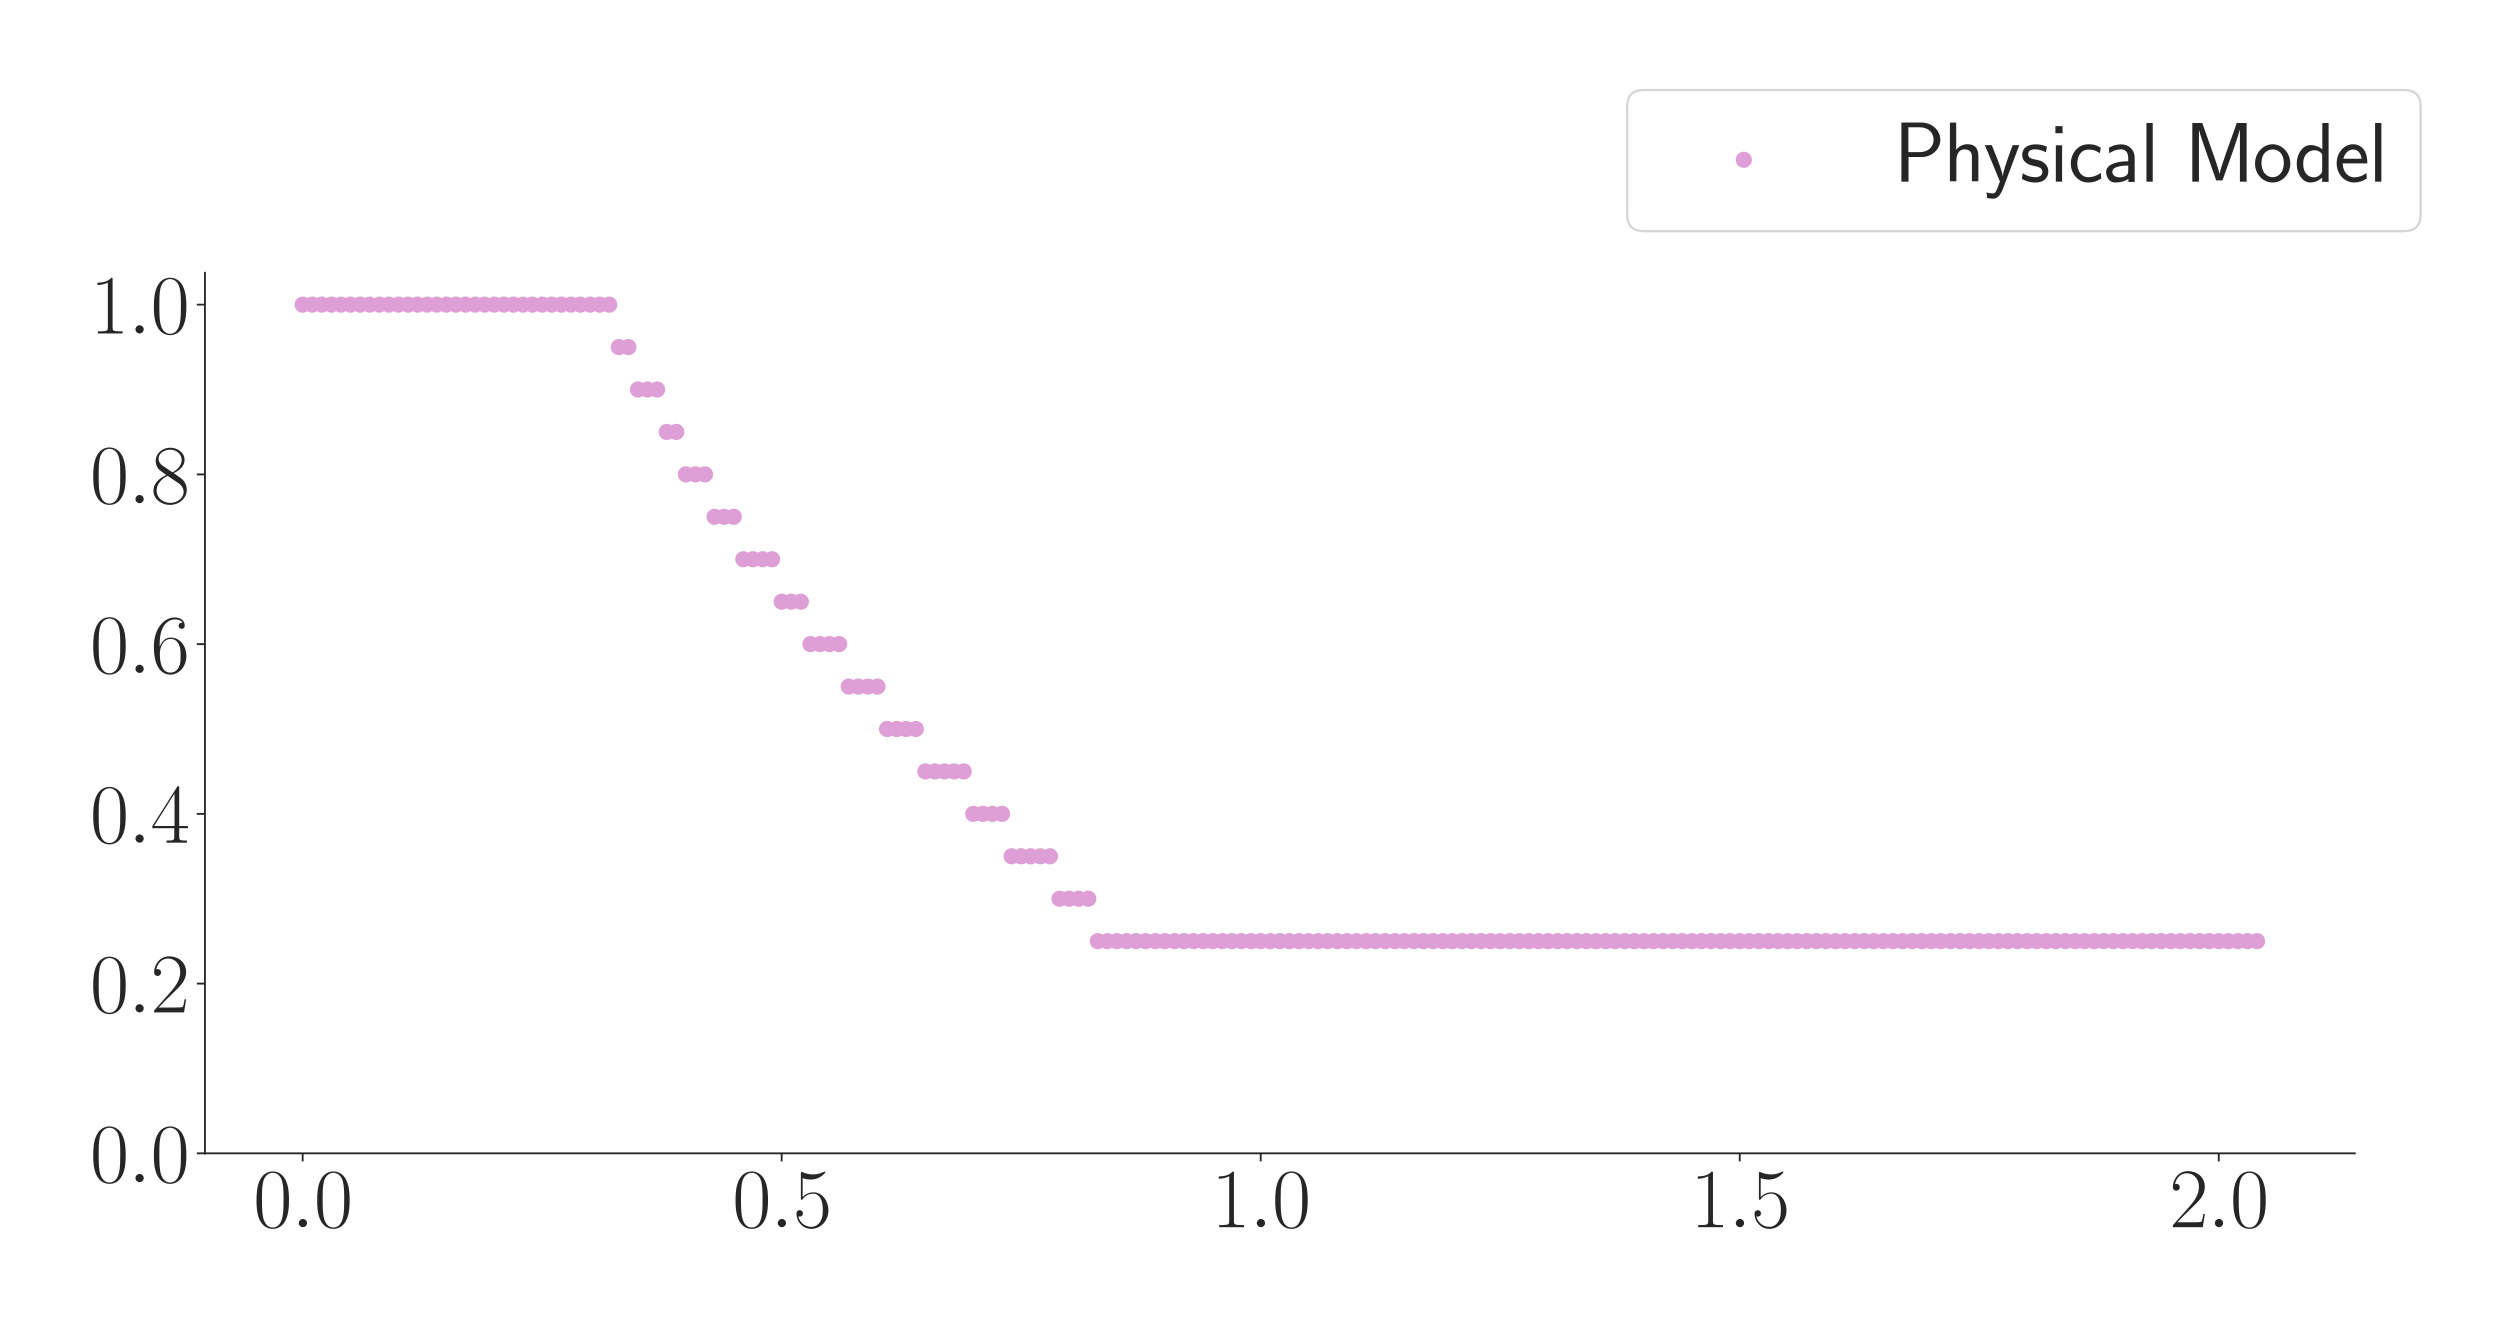 <?xml version="1.0" encoding="utf-8" standalone="no"?>
<!DOCTYPE svg PUBLIC "-//W3C//DTD SVG 1.1//EN"
  "http://www.w3.org/Graphics/SVG/1.1/DTD/svg11.dtd">
<svg xmlns:xlink="http://www.w3.org/1999/xlink" width="1080pt" height="576pt" viewBox="0 0 1080 576" xmlns="http://www.w3.org/2000/svg" version="1.1">
 <defs>
  <style type="text/css">*{stroke-linejoin: round; stroke-linecap: butt}</style>
 </defs>
 <g id="figure_1">
  <g id="patch_1">
   <path d="M 0 576 
L 1080 576 
L 1080 0 
L 0 0 
z
" style="fill: #ffffff"/>
  </g>
  <g id="axes_1">
   <g id="patch_2">
    <path d="M 88.532 498.237 
L 1017.27 498.237 
L 1017.27 117.856 
L 88.532 117.856 
z
" style="fill: #ffffff"/>
   </g>
   <g id="matplotlib.axis_1">
    <g id="xtick_1">
     <g id="line2d_1">
      <defs>
       <path id="m744855365e" d="M 0 0 
L 0 3.5 
" style="stroke: #262626; stroke-width: 0.8"/>
      </defs>
      <g>
       <use xlink:href="#m744855365e" x="130.747" y="498.237" style="fill: #262626; stroke: #262626; stroke-width: 0.8"/>
      </g>
     </g>
     <g id="text_1">
      <!-- $\mathdefault{0.0}$ -->
      <g style="fill: #262626" transform="translate(109.421 530.144) scale(0.36 -0.36)">
       <defs>
        <path id="CMR17-30" d="M 2688 2025 
C 2688 2416 2682 3080 2413 3591 
C 2176 4039 1798 4198 1466 4198 
C 1158 4198 768 4058 525 3597 
C 269 3118 243 2524 243 2025 
C 243 1661 250 1106 448 619 
C 723 -39 1216 -128 1466 -128 
C 1760 -128 2208 -7 2470 600 
C 2662 1042 2688 1559 2688 2025 
z
M 1466 -26 
C 1056 -26 813 325 723 812 
C 653 1188 653 1738 653 2096 
C 653 2588 653 2997 736 3387 
C 858 3929 1216 4096 1466 4096 
C 1728 4096 2067 3923 2189 3400 
C 2272 3036 2278 2607 2278 2096 
C 2278 1680 2278 1169 2202 792 
C 2067 95 1690 -26 1466 -26 
z
" transform="scale(0.016)"/>
        <path id="CMMI12-3a" d="M 1178 307 
C 1178 492 1024 619 870 619 
C 685 619 557 466 557 313 
C 557 128 710 0 864 0 
C 1050 0 1178 153 1178 307 
z
" transform="scale(0.016)"/>
       </defs>
       <use xlink:href="#CMR17-30" transform="scale(0.996)"/>
       <use xlink:href="#CMMI12-3a" transform="translate(45.69 0) scale(0.996)"/>
       <use xlink:href="#CMR17-30" transform="translate(72.788 0) scale(0.996)"/>
      </g>
     </g>
    </g>
    <g id="xtick_2">
     <g id="line2d_2">
      <g>
       <use xlink:href="#m744855365e" x="337.686" y="498.237" style="fill: #262626; stroke: #262626; stroke-width: 0.8"/>
      </g>
     </g>
     <g id="text_2">
      <!-- $\mathdefault{0.5}$ -->
      <g style="fill: #262626" transform="translate(316.359 530.144) scale(0.36 -0.36)">
       <defs>
        <path id="CMR17-35" d="M 730 3692 
C 794 3666 1056 3584 1325 3584 
C 1920 3584 2246 3911 2432 4100 
C 2432 4157 2432 4192 2394 4192 
C 2387 4192 2374 4192 2323 4163 
C 2099 4058 1837 3973 1517 3973 
C 1325 3973 1037 3999 723 4139 
C 653 4171 640 4171 634 4171 
C 602 4171 595 4164 595 4037 
L 595 2203 
C 595 2089 595 2057 659 2057 
C 691 2057 704 2070 736 2114 
C 941 2401 1222 2522 1542 2522 
C 1766 2522 2246 2382 2246 1289 
C 2246 1085 2246 715 2054 421 
C 1894 159 1645 25 1370 25 
C 947 25 518 320 403 814 
C 429 807 480 795 506 795 
C 589 795 749 840 749 1038 
C 749 1210 627 1280 506 1280 
C 358 1280 262 1190 262 1011 
C 262 454 704 -128 1382 -128 
C 2042 -128 2669 440 2669 1264 
C 2669 2030 2170 2624 1549 2624 
C 1222 2624 947 2503 730 2274 
L 730 3692 
z
" transform="scale(0.016)"/>
       </defs>
       <use xlink:href="#CMR17-30" transform="scale(0.996)"/>
       <use xlink:href="#CMMI12-3a" transform="translate(45.69 0) scale(0.996)"/>
       <use xlink:href="#CMR17-35" transform="translate(72.788 0) scale(0.996)"/>
      </g>
     </g>
    </g>
    <g id="xtick_3">
     <g id="line2d_3">
      <g>
       <use xlink:href="#m744855365e" x="544.624" y="498.237" style="fill: #262626; stroke: #262626; stroke-width: 0.8"/>
      </g>
     </g>
     <g id="text_3">
      <!-- $\mathdefault{1.0}$ -->
      <g style="fill: #262626" transform="translate(523.297 530.144) scale(0.36 -0.36)">
       <defs>
        <path id="CMR17-31" d="M 1702 4058 
C 1702 4192 1696 4192 1606 4192 
C 1357 3916 979 3827 621 3827 
C 602 3827 570 3827 563 3808 
C 557 3795 557 3782 557 3648 
C 755 3648 1088 3686 1344 3839 
L 1344 461 
C 1344 236 1331 160 781 160 
L 589 160 
L 589 0 
C 896 0 1216 0 1523 0 
C 1830 0 2150 0 2458 0 
L 2458 160 
L 2266 160 
C 1715 160 1702 230 1702 458 
L 1702 4058 
z
" transform="scale(0.016)"/>
       </defs>
       <use xlink:href="#CMR17-31" transform="scale(0.996)"/>
       <use xlink:href="#CMMI12-3a" transform="translate(45.69 0) scale(0.996)"/>
       <use xlink:href="#CMR17-30" transform="translate(72.788 0) scale(0.996)"/>
      </g>
     </g>
    </g>
    <g id="xtick_4">
     <g id="line2d_4">
      <g>
       <use xlink:href="#m744855365e" x="751.562" y="498.237" style="fill: #262626; stroke: #262626; stroke-width: 0.8"/>
      </g>
     </g>
     <g id="text_4">
      <!-- $\mathdefault{1.5}$ -->
      <g style="fill: #262626" transform="translate(730.236 530.144) scale(0.36 -0.36)">
       <use xlink:href="#CMR17-31" transform="scale(0.996)"/>
       <use xlink:href="#CMMI12-3a" transform="translate(45.69 0) scale(0.996)"/>
       <use xlink:href="#CMR17-35" transform="translate(72.788 0) scale(0.996)"/>
      </g>
     </g>
    </g>
    <g id="xtick_5">
     <g id="line2d_5">
      <g>
       <use xlink:href="#m744855365e" x="958.5" y="498.237" style="fill: #262626; stroke: #262626; stroke-width: 0.8"/>
      </g>
     </g>
     <g id="text_5">
      <!-- $\mathdefault{2.0}$ -->
      <g style="fill: #262626" transform="translate(937.174 530.144) scale(0.36 -0.36)">
       <defs>
        <path id="CMR17-32" d="M 2669 989 
L 2554 989 
C 2490 536 2438 459 2413 420 
C 2381 369 1920 369 1830 369 
L 602 369 
C 832 619 1280 1072 1824 1597 
C 2214 1967 2669 2402 2669 3035 
C 2669 3790 2067 4224 1395 4224 
C 691 4224 262 3604 262 3030 
C 262 2780 448 2748 525 2748 
C 589 2748 781 2787 781 3010 
C 781 3207 614 3264 525 3264 
C 486 3264 448 3258 422 3245 
C 544 3790 915 4058 1306 4058 
C 1862 4058 2227 3617 2227 3035 
C 2227 2479 1901 2000 1536 1584 
L 262 146 
L 262 0 
L 2515 0 
L 2669 989 
z
" transform="scale(0.016)"/>
       </defs>
       <use xlink:href="#CMR17-32" transform="scale(0.996)"/>
       <use xlink:href="#CMMI12-3a" transform="translate(45.69 0) scale(0.996)"/>
       <use xlink:href="#CMR17-30" transform="translate(72.788 0) scale(0.996)"/>
      </g>
     </g>
    </g>
   </g>
   <g id="matplotlib.axis_2">
    <g id="ytick_1">
     <g id="line2d_6">
      <defs>
       <path id="mc54f84e783" d="M 0 0 
L -3.5 0 
" style="stroke: #262626; stroke-width: 0.8"/>
      </defs>
      <g>
       <use xlink:href="#mc54f84e783" x="88.532" y="498.237" style="fill: #262626; stroke: #262626; stroke-width: 0.8"/>
      </g>
     </g>
     <g id="text_6">
      <!-- $\mathdefault{0.0}$ -->
      <g style="fill: #262626" transform="translate(38.88 510.691) scale(0.36 -0.36)">
       <use xlink:href="#CMR17-30" transform="scale(0.996)"/>
       <use xlink:href="#CMMI12-3a" transform="translate(45.69 0) scale(0.996)"/>
       <use xlink:href="#CMR17-30" transform="translate(72.788 0) scale(0.996)"/>
      </g>
     </g>
    </g>
    <g id="ytick_2">
     <g id="line2d_7">
      <g>
       <use xlink:href="#mc54f84e783" x="88.532" y="424.911" style="fill: #262626; stroke: #262626; stroke-width: 0.8"/>
      </g>
     </g>
     <g id="text_7">
      <!-- $\mathdefault{0.2}$ -->
      <g style="fill: #262626" transform="translate(38.88 437.364) scale(0.36 -0.36)">
       <use xlink:href="#CMR17-30" transform="scale(0.996)"/>
       <use xlink:href="#CMMI12-3a" transform="translate(45.69 0) scale(0.996)"/>
       <use xlink:href="#CMR17-32" transform="translate(72.788 0) scale(0.996)"/>
      </g>
     </g>
    </g>
    <g id="ytick_3">
     <g id="line2d_8">
      <g>
       <use xlink:href="#mc54f84e783" x="88.532" y="351.584" style="fill: #262626; stroke: #262626; stroke-width: 0.8"/>
      </g>
     </g>
     <g id="text_8">
      <!-- $\mathdefault{0.4}$ -->
      <g style="fill: #262626" transform="translate(38.88 364.038) scale(0.36 -0.36)">
       <defs>
        <path id="CMR17-34" d="M 2150 4122 
C 2150 4256 2144 4256 2029 4256 
L 128 1254 
L 128 1088 
L 1779 1088 
L 1779 457 
C 1779 224 1766 160 1318 160 
L 1197 160 
L 1197 0 
C 1402 0 1747 0 1965 0 
C 2182 0 2528 0 2733 0 
L 2733 160 
L 2611 160 
C 2163 160 2150 224 2150 457 
L 2150 1088 
L 2803 1088 
L 2803 1254 
L 2150 1254 
L 2150 4122 
z
M 1798 3703 
L 1798 1254 
L 256 1254 
L 1798 3703 
z
" transform="scale(0.016)"/>
       </defs>
       <use xlink:href="#CMR17-30" transform="scale(0.996)"/>
       <use xlink:href="#CMMI12-3a" transform="translate(45.69 0) scale(0.996)"/>
       <use xlink:href="#CMR17-34" transform="translate(72.788 0) scale(0.996)"/>
      </g>
     </g>
    </g>
    <g id="ytick_4">
     <g id="line2d_9">
      <g>
       <use xlink:href="#mc54f84e783" x="88.532" y="278.258" style="fill: #262626; stroke: #262626; stroke-width: 0.8"/>
      </g>
     </g>
     <g id="text_9">
      <!-- $\mathdefault{0.6}$ -->
      <g style="fill: #262626" transform="translate(38.88 290.711) scale(0.36 -0.36)">
       <defs>
        <path id="CMR17-36" d="M 678 2176 
C 678 3690 1395 4032 1811 4032 
C 1946 4032 2272 4009 2400 3776 
C 2298 3776 2106 3776 2106 3553 
C 2106 3381 2246 3323 2336 3323 
C 2394 3323 2566 3348 2566 3560 
C 2566 3954 2246 4179 1805 4179 
C 1043 4179 243 3390 243 1984 
C 243 253 966 -128 1478 -128 
C 2099 -128 2688 427 2688 1283 
C 2688 2081 2170 2662 1517 2662 
C 1126 2662 838 2407 678 1960 
L 678 2176 
z
M 1478 25 
C 691 25 691 1200 691 1436 
C 691 1896 909 2560 1504 2560 
C 1613 2560 1926 2560 2138 2120 
C 2253 1870 2253 1609 2253 1289 
C 2253 944 2253 690 2118 434 
C 1978 171 1773 25 1478 25 
z
" transform="scale(0.016)"/>
       </defs>
       <use xlink:href="#CMR17-30" transform="scale(0.996)"/>
       <use xlink:href="#CMMI12-3a" transform="translate(45.69 0) scale(0.996)"/>
       <use xlink:href="#CMR17-36" transform="translate(72.788 0) scale(0.996)"/>
      </g>
     </g>
    </g>
    <g id="ytick_5">
     <g id="line2d_10">
      <g>
       <use xlink:href="#mc54f84e783" x="88.532" y="204.931" style="fill: #262626; stroke: #262626; stroke-width: 0.8"/>
      </g>
     </g>
     <g id="text_10">
      <!-- $\mathdefault{0.8}$ -->
      <g style="fill: #262626" transform="translate(38.88 217.385) scale(0.36 -0.36)">
       <defs>
        <path id="CMR17-38" d="M 1741 2264 
C 2144 2467 2554 2773 2554 3263 
C 2554 3841 1990 4179 1472 4179 
C 890 4179 378 3759 378 3180 
C 378 3021 416 2747 666 2505 
C 730 2442 998 2251 1171 2130 
C 883 1983 211 1634 211 934 
C 211 279 838 -128 1459 -128 
C 2144 -128 2720 362 2720 1010 
C 2720 1590 2330 1857 2074 2029 
L 1741 2264 
z
M 902 2822 
C 851 2854 595 3051 595 3351 
C 595 3739 998 4032 1459 4032 
C 1965 4032 2336 3676 2336 3262 
C 2336 2669 1670 2331 1638 2331 
C 1632 2331 1626 2331 1574 2370 
L 902 2822 
z
M 2080 1519 
C 2176 1449 2483 1240 2483 851 
C 2483 381 2010 25 1472 25 
C 890 25 448 438 448 940 
C 448 1443 838 1862 1280 2060 
L 2080 1519 
z
" transform="scale(0.016)"/>
       </defs>
       <use xlink:href="#CMR17-30" transform="scale(0.996)"/>
       <use xlink:href="#CMMI12-3a" transform="translate(45.69 0) scale(0.996)"/>
       <use xlink:href="#CMR17-38" transform="translate(72.788 0) scale(0.996)"/>
      </g>
     </g>
    </g>
    <g id="ytick_6">
     <g id="line2d_11">
      <g>
       <use xlink:href="#mc54f84e783" x="88.532" y="131.605" style="fill: #262626; stroke: #262626; stroke-width: 0.8"/>
      </g>
     </g>
     <g id="text_11">
      <!-- $\mathdefault{1.0}$ -->
      <g style="fill: #262626" transform="translate(38.88 144.058) scale(0.36 -0.36)">
       <use xlink:href="#CMR17-31" transform="scale(0.996)"/>
       <use xlink:href="#CMMI12-3a" transform="translate(45.69 0) scale(0.996)"/>
       <use xlink:href="#CMR17-30" transform="translate(72.788 0) scale(0.996)"/>
      </g>
     </g>
    </g>
   </g>
   <g id="PathCollection_1">
    <defs>
     <path id="mdd4e6282fd" d="M 0 3 
C 0.796 3 1.559 2.684 2.121 2.121 
C 2.684 1.559 3 0.796 3 0 
C 3 -0.796 2.684 -1.559 2.121 -2.121 
C 1.559 -2.684 0.796 -3 0 -3 
C -0.796 -3 -1.559 -2.684 -2.121 -2.121 
C -2.684 -1.559 -3 -0.796 -3 0 
C -3 0.796 -2.684 1.559 -2.121 2.121 
C -1.559 2.684 -0.796 3 0 3 
z
" style="stroke: #de9ed6"/>
    </defs>
    <g clip-path="url(#pe380a81f2d)">
     <use xlink:href="#mdd4e6282fd" x="130.747" y="131.605" style="fill: #de9ed6; stroke: #de9ed6"/>
     <use xlink:href="#mdd4e6282fd" x="134.886" y="131.605" style="fill: #de9ed6; stroke: #de9ed6"/>
     <use xlink:href="#mdd4e6282fd" x="139.025" y="131.605" style="fill: #de9ed6; stroke: #de9ed6"/>
     <use xlink:href="#mdd4e6282fd" x="143.164" y="131.605" style="fill: #de9ed6; stroke: #de9ed6"/>
     <use xlink:href="#mdd4e6282fd" x="147.303" y="131.605" style="fill: #de9ed6; stroke: #de9ed6"/>
     <use xlink:href="#mdd4e6282fd" x="151.441" y="131.605" style="fill: #de9ed6; stroke: #de9ed6"/>
     <use xlink:href="#mdd4e6282fd" x="155.58" y="131.605" style="fill: #de9ed6; stroke: #de9ed6"/>
     <use xlink:href="#mdd4e6282fd" x="159.719" y="131.605" style="fill: #de9ed6; stroke: #de9ed6"/>
     <use xlink:href="#mdd4e6282fd" x="163.858" y="131.605" style="fill: #de9ed6; stroke: #de9ed6"/>
     <use xlink:href="#mdd4e6282fd" x="167.996" y="131.605" style="fill: #de9ed6; stroke: #de9ed6"/>
     <use xlink:href="#mdd4e6282fd" x="172.135" y="131.605" style="fill: #de9ed6; stroke: #de9ed6"/>
     <use xlink:href="#mdd4e6282fd" x="176.274" y="131.605" style="fill: #de9ed6; stroke: #de9ed6"/>
     <use xlink:href="#mdd4e6282fd" x="180.413" y="131.605" style="fill: #de9ed6; stroke: #de9ed6"/>
     <use xlink:href="#mdd4e6282fd" x="184.551" y="131.605" style="fill: #de9ed6; stroke: #de9ed6"/>
     <use xlink:href="#mdd4e6282fd" x="188.69" y="131.605" style="fill: #de9ed6; stroke: #de9ed6"/>
     <use xlink:href="#mdd4e6282fd" x="192.829" y="131.605" style="fill: #de9ed6; stroke: #de9ed6"/>
     <use xlink:href="#mdd4e6282fd" x="196.968" y="131.605" style="fill: #de9ed6; stroke: #de9ed6"/>
     <use xlink:href="#mdd4e6282fd" x="201.106" y="131.605" style="fill: #de9ed6; stroke: #de9ed6"/>
     <use xlink:href="#mdd4e6282fd" x="205.245" y="131.605" style="fill: #de9ed6; stroke: #de9ed6"/>
     <use xlink:href="#mdd4e6282fd" x="209.384" y="131.605" style="fill: #de9ed6; stroke: #de9ed6"/>
     <use xlink:href="#mdd4e6282fd" x="213.523" y="131.605" style="fill: #de9ed6; stroke: #de9ed6"/>
     <use xlink:href="#mdd4e6282fd" x="217.661" y="131.605" style="fill: #de9ed6; stroke: #de9ed6"/>
     <use xlink:href="#mdd4e6282fd" x="221.8" y="131.605" style="fill: #de9ed6; stroke: #de9ed6"/>
     <use xlink:href="#mdd4e6282fd" x="225.939" y="131.605" style="fill: #de9ed6; stroke: #de9ed6"/>
     <use xlink:href="#mdd4e6282fd" x="230.078" y="131.605" style="fill: #de9ed6; stroke: #de9ed6"/>
     <use xlink:href="#mdd4e6282fd" x="234.216" y="131.605" style="fill: #de9ed6; stroke: #de9ed6"/>
     <use xlink:href="#mdd4e6282fd" x="238.355" y="131.605" style="fill: #de9ed6; stroke: #de9ed6"/>
     <use xlink:href="#mdd4e6282fd" x="242.494" y="131.605" style="fill: #de9ed6; stroke: #de9ed6"/>
     <use xlink:href="#mdd4e6282fd" x="246.633" y="131.605" style="fill: #de9ed6; stroke: #de9ed6"/>
     <use xlink:href="#mdd4e6282fd" x="250.772" y="131.605" style="fill: #de9ed6; stroke: #de9ed6"/>
     <use xlink:href="#mdd4e6282fd" x="254.91" y="131.605" style="fill: #de9ed6; stroke: #de9ed6"/>
     <use xlink:href="#mdd4e6282fd" x="259.049" y="131.605" style="fill: #de9ed6; stroke: #de9ed6"/>
     <use xlink:href="#mdd4e6282fd" x="263.188" y="131.605" style="fill: #de9ed6; stroke: #de9ed6"/>
     <use xlink:href="#mdd4e6282fd" x="267.327" y="149.936" style="fill: #de9ed6; stroke: #de9ed6"/>
     <use xlink:href="#mdd4e6282fd" x="271.465" y="149.936" style="fill: #de9ed6; stroke: #de9ed6"/>
     <use xlink:href="#mdd4e6282fd" x="275.604" y="168.268" style="fill: #de9ed6; stroke: #de9ed6"/>
     <use xlink:href="#mdd4e6282fd" x="279.743" y="168.268" style="fill: #de9ed6; stroke: #de9ed6"/>
     <use xlink:href="#mdd4e6282fd" x="283.882" y="168.268" style="fill: #de9ed6; stroke: #de9ed6"/>
     <use xlink:href="#mdd4e6282fd" x="288.02" y="186.6" style="fill: #de9ed6; stroke: #de9ed6"/>
     <use xlink:href="#mdd4e6282fd" x="292.159" y="186.6" style="fill: #de9ed6; stroke: #de9ed6"/>
     <use xlink:href="#mdd4e6282fd" x="296.298" y="204.931" style="fill: #de9ed6; stroke: #de9ed6"/>
     <use xlink:href="#mdd4e6282fd" x="300.437" y="204.931" style="fill: #de9ed6; stroke: #de9ed6"/>
     <use xlink:href="#mdd4e6282fd" x="304.575" y="204.931" style="fill: #de9ed6; stroke: #de9ed6"/>
     <use xlink:href="#mdd4e6282fd" x="308.714" y="223.263" style="fill: #de9ed6; stroke: #de9ed6"/>
     <use xlink:href="#mdd4e6282fd" x="312.853" y="223.263" style="fill: #de9ed6; stroke: #de9ed6"/>
     <use xlink:href="#mdd4e6282fd" x="316.992" y="223.263" style="fill: #de9ed6; stroke: #de9ed6"/>
     <use xlink:href="#mdd4e6282fd" x="321.13" y="241.595" style="fill: #de9ed6; stroke: #de9ed6"/>
     <use xlink:href="#mdd4e6282fd" x="325.269" y="241.595" style="fill: #de9ed6; stroke: #de9ed6"/>
     <use xlink:href="#mdd4e6282fd" x="329.408" y="241.595" style="fill: #de9ed6; stroke: #de9ed6"/>
     <use xlink:href="#mdd4e6282fd" x="333.547" y="241.595" style="fill: #de9ed6; stroke: #de9ed6"/>
     <use xlink:href="#mdd4e6282fd" x="337.686" y="259.926" style="fill: #de9ed6; stroke: #de9ed6"/>
     <use xlink:href="#mdd4e6282fd" x="341.824" y="259.926" style="fill: #de9ed6; stroke: #de9ed6"/>
     <use xlink:href="#mdd4e6282fd" x="345.963" y="259.926" style="fill: #de9ed6; stroke: #de9ed6"/>
     <use xlink:href="#mdd4e6282fd" x="350.102" y="278.258" style="fill: #de9ed6; stroke: #de9ed6"/>
     <use xlink:href="#mdd4e6282fd" x="354.241" y="278.258" style="fill: #de9ed6; stroke: #de9ed6"/>
     <use xlink:href="#mdd4e6282fd" x="358.379" y="278.258" style="fill: #de9ed6; stroke: #de9ed6"/>
     <use xlink:href="#mdd4e6282fd" x="362.518" y="278.258" style="fill: #de9ed6; stroke: #de9ed6"/>
     <use xlink:href="#mdd4e6282fd" x="366.657" y="296.589" style="fill: #de9ed6; stroke: #de9ed6"/>
     <use xlink:href="#mdd4e6282fd" x="370.796" y="296.589" style="fill: #de9ed6; stroke: #de9ed6"/>
     <use xlink:href="#mdd4e6282fd" x="374.934" y="296.589" style="fill: #de9ed6; stroke: #de9ed6"/>
     <use xlink:href="#mdd4e6282fd" x="379.073" y="296.589" style="fill: #de9ed6; stroke: #de9ed6"/>
     <use xlink:href="#mdd4e6282fd" x="383.212" y="314.921" style="fill: #de9ed6; stroke: #de9ed6"/>
     <use xlink:href="#mdd4e6282fd" x="387.351" y="314.921" style="fill: #de9ed6; stroke: #de9ed6"/>
     <use xlink:href="#mdd4e6282fd" x="391.489" y="314.921" style="fill: #de9ed6; stroke: #de9ed6"/>
     <use xlink:href="#mdd4e6282fd" x="395.628" y="314.921" style="fill: #de9ed6; stroke: #de9ed6"/>
     <use xlink:href="#mdd4e6282fd" x="399.767" y="333.253" style="fill: #de9ed6; stroke: #de9ed6"/>
     <use xlink:href="#mdd4e6282fd" x="403.906" y="333.253" style="fill: #de9ed6; stroke: #de9ed6"/>
     <use xlink:href="#mdd4e6282fd" x="408.044" y="333.253" style="fill: #de9ed6; stroke: #de9ed6"/>
     <use xlink:href="#mdd4e6282fd" x="412.183" y="333.253" style="fill: #de9ed6; stroke: #de9ed6"/>
     <use xlink:href="#mdd4e6282fd" x="416.322" y="333.253" style="fill: #de9ed6; stroke: #de9ed6"/>
     <use xlink:href="#mdd4e6282fd" x="420.461" y="351.584" style="fill: #de9ed6; stroke: #de9ed6"/>
     <use xlink:href="#mdd4e6282fd" x="424.599" y="351.584" style="fill: #de9ed6; stroke: #de9ed6"/>
     <use xlink:href="#mdd4e6282fd" x="428.738" y="351.584" style="fill: #de9ed6; stroke: #de9ed6"/>
     <use xlink:href="#mdd4e6282fd" x="432.877" y="351.584" style="fill: #de9ed6; stroke: #de9ed6"/>
     <use xlink:href="#mdd4e6282fd" x="437.016" y="369.916" style="fill: #de9ed6; stroke: #de9ed6"/>
     <use xlink:href="#mdd4e6282fd" x="441.155" y="369.916" style="fill: #de9ed6; stroke: #de9ed6"/>
     <use xlink:href="#mdd4e6282fd" x="445.293" y="369.916" style="fill: #de9ed6; stroke: #de9ed6"/>
     <use xlink:href="#mdd4e6282fd" x="449.432" y="369.916" style="fill: #de9ed6; stroke: #de9ed6"/>
     <use xlink:href="#mdd4e6282fd" x="453.571" y="369.916" style="fill: #de9ed6; stroke: #de9ed6"/>
     <use xlink:href="#mdd4e6282fd" x="457.71" y="388.248" style="fill: #de9ed6; stroke: #de9ed6"/>
     <use xlink:href="#mdd4e6282fd" x="461.848" y="388.248" style="fill: #de9ed6; stroke: #de9ed6"/>
     <use xlink:href="#mdd4e6282fd" x="465.987" y="388.248" style="fill: #de9ed6; stroke: #de9ed6"/>
     <use xlink:href="#mdd4e6282fd" x="470.126" y="388.248" style="fill: #de9ed6; stroke: #de9ed6"/>
     <use xlink:href="#mdd4e6282fd" x="474.265" y="406.579" style="fill: #de9ed6; stroke: #de9ed6"/>
     <use xlink:href="#mdd4e6282fd" x="478.403" y="406.579" style="fill: #de9ed6; stroke: #de9ed6"/>
     <use xlink:href="#mdd4e6282fd" x="482.542" y="406.579" style="fill: #de9ed6; stroke: #de9ed6"/>
     <use xlink:href="#mdd4e6282fd" x="486.681" y="406.579" style="fill: #de9ed6; stroke: #de9ed6"/>
     <use xlink:href="#mdd4e6282fd" x="490.82" y="406.579" style="fill: #de9ed6; stroke: #de9ed6"/>
     <use xlink:href="#mdd4e6282fd" x="494.958" y="406.579" style="fill: #de9ed6; stroke: #de9ed6"/>
     <use xlink:href="#mdd4e6282fd" x="499.097" y="406.579" style="fill: #de9ed6; stroke: #de9ed6"/>
     <use xlink:href="#mdd4e6282fd" x="503.236" y="406.579" style="fill: #de9ed6; stroke: #de9ed6"/>
     <use xlink:href="#mdd4e6282fd" x="507.375" y="406.579" style="fill: #de9ed6; stroke: #de9ed6"/>
     <use xlink:href="#mdd4e6282fd" x="511.513" y="406.579" style="fill: #de9ed6; stroke: #de9ed6"/>
     <use xlink:href="#mdd4e6282fd" x="515.652" y="406.579" style="fill: #de9ed6; stroke: #de9ed6"/>
     <use xlink:href="#mdd4e6282fd" x="519.791" y="406.579" style="fill: #de9ed6; stroke: #de9ed6"/>
     <use xlink:href="#mdd4e6282fd" x="523.93" y="406.579" style="fill: #de9ed6; stroke: #de9ed6"/>
     <use xlink:href="#mdd4e6282fd" x="528.068" y="406.579" style="fill: #de9ed6; stroke: #de9ed6"/>
     <use xlink:href="#mdd4e6282fd" x="532.207" y="406.579" style="fill: #de9ed6; stroke: #de9ed6"/>
     <use xlink:href="#mdd4e6282fd" x="536.346" y="406.579" style="fill: #de9ed6; stroke: #de9ed6"/>
     <use xlink:href="#mdd4e6282fd" x="540.485" y="406.579" style="fill: #de9ed6; stroke: #de9ed6"/>
     <use xlink:href="#mdd4e6282fd" x="544.624" y="406.579" style="fill: #de9ed6; stroke: #de9ed6"/>
     <use xlink:href="#mdd4e6282fd" x="548.762" y="406.579" style="fill: #de9ed6; stroke: #de9ed6"/>
     <use xlink:href="#mdd4e6282fd" x="552.901" y="406.579" style="fill: #de9ed6; stroke: #de9ed6"/>
     <use xlink:href="#mdd4e6282fd" x="557.04" y="406.579" style="fill: #de9ed6; stroke: #de9ed6"/>
     <use xlink:href="#mdd4e6282fd" x="561.179" y="406.579" style="fill: #de9ed6; stroke: #de9ed6"/>
     <use xlink:href="#mdd4e6282fd" x="565.317" y="406.579" style="fill: #de9ed6; stroke: #de9ed6"/>
     <use xlink:href="#mdd4e6282fd" x="569.456" y="406.579" style="fill: #de9ed6; stroke: #de9ed6"/>
     <use xlink:href="#mdd4e6282fd" x="573.595" y="406.579" style="fill: #de9ed6; stroke: #de9ed6"/>
     <use xlink:href="#mdd4e6282fd" x="577.734" y="406.579" style="fill: #de9ed6; stroke: #de9ed6"/>
     <use xlink:href="#mdd4e6282fd" x="581.872" y="406.579" style="fill: #de9ed6; stroke: #de9ed6"/>
     <use xlink:href="#mdd4e6282fd" x="586.011" y="406.579" style="fill: #de9ed6; stroke: #de9ed6"/>
     <use xlink:href="#mdd4e6282fd" x="590.15" y="406.579" style="fill: #de9ed6; stroke: #de9ed6"/>
     <use xlink:href="#mdd4e6282fd" x="594.289" y="406.579" style="fill: #de9ed6; stroke: #de9ed6"/>
     <use xlink:href="#mdd4e6282fd" x="598.427" y="406.579" style="fill: #de9ed6; stroke: #de9ed6"/>
     <use xlink:href="#mdd4e6282fd" x="602.566" y="406.579" style="fill: #de9ed6; stroke: #de9ed6"/>
     <use xlink:href="#mdd4e6282fd" x="606.705" y="406.579" style="fill: #de9ed6; stroke: #de9ed6"/>
     <use xlink:href="#mdd4e6282fd" x="610.844" y="406.579" style="fill: #de9ed6; stroke: #de9ed6"/>
     <use xlink:href="#mdd4e6282fd" x="614.982" y="406.579" style="fill: #de9ed6; stroke: #de9ed6"/>
     <use xlink:href="#mdd4e6282fd" x="619.121" y="406.579" style="fill: #de9ed6; stroke: #de9ed6"/>
     <use xlink:href="#mdd4e6282fd" x="623.26" y="406.579" style="fill: #de9ed6; stroke: #de9ed6"/>
     <use xlink:href="#mdd4e6282fd" x="627.399" y="406.579" style="fill: #de9ed6; stroke: #de9ed6"/>
     <use xlink:href="#mdd4e6282fd" x="631.538" y="406.579" style="fill: #de9ed6; stroke: #de9ed6"/>
     <use xlink:href="#mdd4e6282fd" x="635.676" y="406.579" style="fill: #de9ed6; stroke: #de9ed6"/>
     <use xlink:href="#mdd4e6282fd" x="639.815" y="406.579" style="fill: #de9ed6; stroke: #de9ed6"/>
     <use xlink:href="#mdd4e6282fd" x="643.954" y="406.579" style="fill: #de9ed6; stroke: #de9ed6"/>
     <use xlink:href="#mdd4e6282fd" x="648.093" y="406.579" style="fill: #de9ed6; stroke: #de9ed6"/>
     <use xlink:href="#mdd4e6282fd" x="652.231" y="406.579" style="fill: #de9ed6; stroke: #de9ed6"/>
     <use xlink:href="#mdd4e6282fd" x="656.37" y="406.579" style="fill: #de9ed6; stroke: #de9ed6"/>
     <use xlink:href="#mdd4e6282fd" x="660.509" y="406.579" style="fill: #de9ed6; stroke: #de9ed6"/>
     <use xlink:href="#mdd4e6282fd" x="664.648" y="406.579" style="fill: #de9ed6; stroke: #de9ed6"/>
     <use xlink:href="#mdd4e6282fd" x="668.786" y="406.579" style="fill: #de9ed6; stroke: #de9ed6"/>
     <use xlink:href="#mdd4e6282fd" x="672.925" y="406.579" style="fill: #de9ed6; stroke: #de9ed6"/>
     <use xlink:href="#mdd4e6282fd" x="677.064" y="406.579" style="fill: #de9ed6; stroke: #de9ed6"/>
     <use xlink:href="#mdd4e6282fd" x="681.203" y="406.579" style="fill: #de9ed6; stroke: #de9ed6"/>
     <use xlink:href="#mdd4e6282fd" x="685.341" y="406.579" style="fill: #de9ed6; stroke: #de9ed6"/>
     <use xlink:href="#mdd4e6282fd" x="689.48" y="406.579" style="fill: #de9ed6; stroke: #de9ed6"/>
     <use xlink:href="#mdd4e6282fd" x="693.619" y="406.579" style="fill: #de9ed6; stroke: #de9ed6"/>
     <use xlink:href="#mdd4e6282fd" x="697.758" y="406.579" style="fill: #de9ed6; stroke: #de9ed6"/>
     <use xlink:href="#mdd4e6282fd" x="701.896" y="406.579" style="fill: #de9ed6; stroke: #de9ed6"/>
     <use xlink:href="#mdd4e6282fd" x="706.035" y="406.579" style="fill: #de9ed6; stroke: #de9ed6"/>
     <use xlink:href="#mdd4e6282fd" x="710.174" y="406.579" style="fill: #de9ed6; stroke: #de9ed6"/>
     <use xlink:href="#mdd4e6282fd" x="714.313" y="406.579" style="fill: #de9ed6; stroke: #de9ed6"/>
     <use xlink:href="#mdd4e6282fd" x="718.451" y="406.579" style="fill: #de9ed6; stroke: #de9ed6"/>
     <use xlink:href="#mdd4e6282fd" x="722.59" y="406.579" style="fill: #de9ed6; stroke: #de9ed6"/>
     <use xlink:href="#mdd4e6282fd" x="726.729" y="406.579" style="fill: #de9ed6; stroke: #de9ed6"/>
     <use xlink:href="#mdd4e6282fd" x="730.868" y="406.579" style="fill: #de9ed6; stroke: #de9ed6"/>
     <use xlink:href="#mdd4e6282fd" x="735.007" y="406.579" style="fill: #de9ed6; stroke: #de9ed6"/>
     <use xlink:href="#mdd4e6282fd" x="739.145" y="406.579" style="fill: #de9ed6; stroke: #de9ed6"/>
     <use xlink:href="#mdd4e6282fd" x="743.284" y="406.579" style="fill: #de9ed6; stroke: #de9ed6"/>
     <use xlink:href="#mdd4e6282fd" x="747.423" y="406.579" style="fill: #de9ed6; stroke: #de9ed6"/>
     <use xlink:href="#mdd4e6282fd" x="751.562" y="406.579" style="fill: #de9ed6; stroke: #de9ed6"/>
     <use xlink:href="#mdd4e6282fd" x="755.7" y="406.579" style="fill: #de9ed6; stroke: #de9ed6"/>
     <use xlink:href="#mdd4e6282fd" x="759.839" y="406.579" style="fill: #de9ed6; stroke: #de9ed6"/>
     <use xlink:href="#mdd4e6282fd" x="763.978" y="406.579" style="fill: #de9ed6; stroke: #de9ed6"/>
     <use xlink:href="#mdd4e6282fd" x="768.117" y="406.579" style="fill: #de9ed6; stroke: #de9ed6"/>
     <use xlink:href="#mdd4e6282fd" x="772.255" y="406.579" style="fill: #de9ed6; stroke: #de9ed6"/>
     <use xlink:href="#mdd4e6282fd" x="776.394" y="406.579" style="fill: #de9ed6; stroke: #de9ed6"/>
     <use xlink:href="#mdd4e6282fd" x="780.533" y="406.579" style="fill: #de9ed6; stroke: #de9ed6"/>
     <use xlink:href="#mdd4e6282fd" x="784.672" y="406.579" style="fill: #de9ed6; stroke: #de9ed6"/>
     <use xlink:href="#mdd4e6282fd" x="788.81" y="406.579" style="fill: #de9ed6; stroke: #de9ed6"/>
     <use xlink:href="#mdd4e6282fd" x="792.949" y="406.579" style="fill: #de9ed6; stroke: #de9ed6"/>
     <use xlink:href="#mdd4e6282fd" x="797.088" y="406.579" style="fill: #de9ed6; stroke: #de9ed6"/>
     <use xlink:href="#mdd4e6282fd" x="801.227" y="406.579" style="fill: #de9ed6; stroke: #de9ed6"/>
     <use xlink:href="#mdd4e6282fd" x="805.365" y="406.579" style="fill: #de9ed6; stroke: #de9ed6"/>
     <use xlink:href="#mdd4e6282fd" x="809.504" y="406.579" style="fill: #de9ed6; stroke: #de9ed6"/>
     <use xlink:href="#mdd4e6282fd" x="813.643" y="406.579" style="fill: #de9ed6; stroke: #de9ed6"/>
     <use xlink:href="#mdd4e6282fd" x="817.782" y="406.579" style="fill: #de9ed6; stroke: #de9ed6"/>
     <use xlink:href="#mdd4e6282fd" x="821.921" y="406.579" style="fill: #de9ed6; stroke: #de9ed6"/>
     <use xlink:href="#mdd4e6282fd" x="826.059" y="406.579" style="fill: #de9ed6; stroke: #de9ed6"/>
     <use xlink:href="#mdd4e6282fd" x="830.198" y="406.579" style="fill: #de9ed6; stroke: #de9ed6"/>
     <use xlink:href="#mdd4e6282fd" x="834.337" y="406.579" style="fill: #de9ed6; stroke: #de9ed6"/>
     <use xlink:href="#mdd4e6282fd" x="838.476" y="406.579" style="fill: #de9ed6; stroke: #de9ed6"/>
     <use xlink:href="#mdd4e6282fd" x="842.614" y="406.579" style="fill: #de9ed6; stroke: #de9ed6"/>
     <use xlink:href="#mdd4e6282fd" x="846.753" y="406.579" style="fill: #de9ed6; stroke: #de9ed6"/>
     <use xlink:href="#mdd4e6282fd" x="850.892" y="406.579" style="fill: #de9ed6; stroke: #de9ed6"/>
     <use xlink:href="#mdd4e6282fd" x="855.031" y="406.579" style="fill: #de9ed6; stroke: #de9ed6"/>
     <use xlink:href="#mdd4e6282fd" x="859.169" y="406.579" style="fill: #de9ed6; stroke: #de9ed6"/>
     <use xlink:href="#mdd4e6282fd" x="863.308" y="406.579" style="fill: #de9ed6; stroke: #de9ed6"/>
     <use xlink:href="#mdd4e6282fd" x="867.447" y="406.579" style="fill: #de9ed6; stroke: #de9ed6"/>
     <use xlink:href="#mdd4e6282fd" x="871.586" y="406.579" style="fill: #de9ed6; stroke: #de9ed6"/>
     <use xlink:href="#mdd4e6282fd" x="875.724" y="406.579" style="fill: #de9ed6; stroke: #de9ed6"/>
     <use xlink:href="#mdd4e6282fd" x="879.863" y="406.579" style="fill: #de9ed6; stroke: #de9ed6"/>
     <use xlink:href="#mdd4e6282fd" x="884.002" y="406.579" style="fill: #de9ed6; stroke: #de9ed6"/>
     <use xlink:href="#mdd4e6282fd" x="888.141" y="406.579" style="fill: #de9ed6; stroke: #de9ed6"/>
     <use xlink:href="#mdd4e6282fd" x="892.279" y="406.579" style="fill: #de9ed6; stroke: #de9ed6"/>
     <use xlink:href="#mdd4e6282fd" x="896.418" y="406.579" style="fill: #de9ed6; stroke: #de9ed6"/>
     <use xlink:href="#mdd4e6282fd" x="900.557" y="406.579" style="fill: #de9ed6; stroke: #de9ed6"/>
     <use xlink:href="#mdd4e6282fd" x="904.696" y="406.579" style="fill: #de9ed6; stroke: #de9ed6"/>
     <use xlink:href="#mdd4e6282fd" x="908.834" y="406.579" style="fill: #de9ed6; stroke: #de9ed6"/>
     <use xlink:href="#mdd4e6282fd" x="912.973" y="406.579" style="fill: #de9ed6; stroke: #de9ed6"/>
     <use xlink:href="#mdd4e6282fd" x="917.112" y="406.579" style="fill: #de9ed6; stroke: #de9ed6"/>
     <use xlink:href="#mdd4e6282fd" x="921.251" y="406.579" style="fill: #de9ed6; stroke: #de9ed6"/>
     <use xlink:href="#mdd4e6282fd" x="925.39" y="406.579" style="fill: #de9ed6; stroke: #de9ed6"/>
     <use xlink:href="#mdd4e6282fd" x="929.528" y="406.579" style="fill: #de9ed6; stroke: #de9ed6"/>
     <use xlink:href="#mdd4e6282fd" x="933.667" y="406.579" style="fill: #de9ed6; stroke: #de9ed6"/>
     <use xlink:href="#mdd4e6282fd" x="937.806" y="406.579" style="fill: #de9ed6; stroke: #de9ed6"/>
     <use xlink:href="#mdd4e6282fd" x="941.945" y="406.579" style="fill: #de9ed6; stroke: #de9ed6"/>
     <use xlink:href="#mdd4e6282fd" x="946.083" y="406.579" style="fill: #de9ed6; stroke: #de9ed6"/>
     <use xlink:href="#mdd4e6282fd" x="950.222" y="406.579" style="fill: #de9ed6; stroke: #de9ed6"/>
     <use xlink:href="#mdd4e6282fd" x="954.361" y="406.579" style="fill: #de9ed6; stroke: #de9ed6"/>
     <use xlink:href="#mdd4e6282fd" x="958.5" y="406.579" style="fill: #de9ed6; stroke: #de9ed6"/>
     <use xlink:href="#mdd4e6282fd" x="962.638" y="406.579" style="fill: #de9ed6; stroke: #de9ed6"/>
     <use xlink:href="#mdd4e6282fd" x="966.777" y="406.579" style="fill: #de9ed6; stroke: #de9ed6"/>
     <use xlink:href="#mdd4e6282fd" x="970.916" y="406.579" style="fill: #de9ed6; stroke: #de9ed6"/>
     <use xlink:href="#mdd4e6282fd" x="975.055" y="406.579" style="fill: #de9ed6; stroke: #de9ed6"/>
    </g>
   </g>
   <g id="patch_3">
    <path d="M 88.532 498.237 
L 88.532 117.856 
" style="fill: none; stroke: #262626; stroke-width: 0.8; stroke-linejoin: miter; stroke-linecap: square"/>
   </g>
   <g id="patch_4">
    <path d="M 88.532 498.237 
L 1017.27 498.237 
" style="fill: none; stroke: #262626; stroke-width: 0.8; stroke-linejoin: miter; stroke-linecap: square"/>
   </g>
   <g id="legend_1">
    <g id="patch_5">
     <path d="M 710.132 99.856 
L 1038.507 99.856 
Q 1045.707 99.856 1045.707 92.656 
L 1045.707 46.08 
Q 1045.707 38.88 1038.507 38.88 
L 710.132 38.88 
Q 702.932 38.88 702.932 46.08 
L 702.932 92.656 
Q 702.932 99.856 710.132 99.856 
z
" style="fill: #ffffff; opacity: 0.8; stroke: #cccccc; stroke-linejoin: miter"/>
    </g>
    <g id="PathCollection_2">
     <g>
      <use xlink:href="#mdd4e6282fd" x="753.332" y="69.03" style="fill: #de9ed6; stroke: #de9ed6"/>
     </g>
    </g>
    <g id="text_12">
     <!-- Physical Model -->
     <g style="fill: #262626" transform="translate(818.132 78.48) scale(0.36 -0.36)">
      <defs>
       <path id="CMSS17-50" d="M 2106 1856 
C 2874 1856 3501 2453 3501 3158 
C 3501 3850 2899 4453 2067 4453 
L 570 4453 
L 570 0 
L 1107 0 
L 1107 1856 
L 2106 1856 
z
M 1926 4096 
C 2669 4096 2995 3627 2995 3157 
C 2995 2720 2694 2226 1926 2226 
L 1094 2226 
L 1094 4096 
L 1926 4096 
z
" transform="scale(0.016)"/>
       <path id="CMSS17-68" d="M 2618 1891 
C 2618 2292 2522 2820 1798 2820 
C 1395 2820 1133 2623 947 2407 
L 947 4448 
L 474 4448 
L 474 32 
L 960 32 
L 960 1573 
C 960 1973 1114 2432 1549 2432 
C 2112 2432 2131 2056 2131 1839 
L 2131 32 
L 2618 32 
L 2618 1891 
z
" transform="scale(0.016)"/>
       <path id="CMSS17-79" d="M 2675 2752 
L 2176 2752 
C 1632 1294 1446 702 1434 383 
L 1427 383 
C 1408 696 1126 1460 902 2007 
L 602 2752 
L 83 2752 
L 1216 13 
C 1146 -178 1043 -465 1011 -529 
C 870 -885 774 -885 672 -885 
C 646 -885 442 -885 211 -809 
L 250 -1229 
C 410 -1261 570 -1280 685 -1280 
C 845 -1280 1165 -1280 1459 -497 
L 2675 2752 
z
" transform="scale(0.016)"/>
       <path id="CMSS17-73" d="M 2061 2627 
C 1683 2807 1389 2807 1197 2807 
C 742 2807 198 2648 198 2003 
C 198 1359 902 1218 1094 1179 
C 1389 1122 1715 1058 1715 740 
C 1715 337 1254 337 1171 337 
C 915 337 563 407 243 638 
L 166 210 
C 531 0 883 -64 1178 -64 
C 1965 -64 2163 416 2163 781 
C 2163 1094 1984 1305 1862 1401 
C 1651 1568 1574 1587 1050 1696 
C 960 1709 646 1779 646 2066 
C 646 2432 1050 2432 1139 2432 
C 1555 2432 1811 2303 1984 2208 
L 2061 2627 
z
" transform="scale(0.016)"/>
       <path id="CMSS17-69" d="M 979 4183 
L 442 4183 
L 442 3648 
L 979 3648 
L 979 4183 
z
M 947 2739 
L 474 2739 
L 474 0 
L 947 0 
L 947 2739 
z
" transform="scale(0.016)"/>
       <path id="CMSS17-63" d="M 2464 2541 
C 2464 2585 2170 2714 2093 2739 
C 1882 2816 1613 2816 1542 2816 
C 710 2816 211 2093 211 1363 
C 211 595 768 -64 1517 -64 
C 1946 -64 2253 76 2502 242 
L 2464 664 
C 2189 453 1869 337 1523 337 
C 1024 337 698 774 698 1369 
C 698 1831 909 2414 1549 2414 
C 1901 2414 2099 2343 2394 2145 
L 2464 2541 
z
" transform="scale(0.016)"/>
       <path id="CMSS17-61" d="M 2406 1791 
C 2406 2392 1978 2808 1402 2808 
C 1120 2808 813 2757 461 2553 
L 499 2135 
C 659 2248 934 2432 1395 2432 
C 1722 2432 1920 2180 1920 1782 
L 1920 1536 
C 896 1536 256 1238 256 726 
C 256 461 416 -64 947 -64 
C 1043 -64 1562 -64 1933 217 
L 1933 -19 
L 2406 -19 
L 2406 1791 
z
M 1920 816 
C 1920 701 1920 548 1728 434 
C 1562 325 1350 325 1261 325 
C 941 325 723 511 723 744 
C 723 1211 1722 1211 1920 1211 
L 1920 816 
z
" transform="scale(0.016)"/>
       <path id="CMSS17-6c" d="M 947 4416 
L 474 4416 
L 474 0 
L 947 0 
L 947 4416 
z
" transform="scale(0.016)"/>
       <path id="CMSS17-4d" d="M 3194 2371 
L 2886 1473 
C 2835 1307 2662 791 2624 587 
L 2618 587 
C 2598 715 2560 849 2458 1174 
C 2400 1365 2336 1562 2272 1741 
L 1325 4416 
L 576 4416 
L 576 0 
L 1075 0 
L 1075 3900 
L 1082 3900 
C 1082 3894 1139 3613 1530 2499 
L 2374 96 
L 2848 96 
L 3610 2231 
C 3661 2378 3821 2843 3891 3066 
C 3955 3257 4115 3728 4154 3913 
L 4160 3913 
L 4160 0 
L 4666 0 
L 4666 4416 
L 3923 4416 
L 3194 2371 
z
" transform="scale(0.016)"/>
       <path id="CMSS17-6f" d="M 2829 1356 
C 2829 2176 2221 2816 1504 2816 
C 768 2816 173 2157 173 1356 
C 173 544 787 -64 1498 -64 
C 2227 -64 2829 563 2829 1356 
z
M 1504 337 
C 1050 337 659 709 659 1408 
C 659 2151 1114 2427 1498 2427 
C 1914 2427 2342 2126 2342 1408 
C 2342 683 1926 337 1504 337 
z
" transform="scale(0.016)"/>
       <path id="CMSS17-64" d="M 2611 4416 
L 2138 4416 
L 2138 2438 
C 1939 2603 1613 2756 1254 2756 
C 672 2756 211 2131 211 1347 
C 211 562 666 -64 1235 -64 
C 1677 -64 1971 172 2125 306 
L 2125 -13 
L 2611 -13 
L 2611 4416 
z
M 2125 836 
C 2125 747 2125 653 1926 482 
C 1798 375 1645 325 1498 325 
C 1152 325 698 576 698 1340 
C 698 2134 1210 2368 1562 2368 
C 1798 2368 1990 2254 2125 2065 
L 2125 836 
z
" transform="scale(0.016)"/>
       <path id="CMSS17-65" d="M 2502 1377 
C 2502 1590 2490 2003 2285 2345 
C 2061 2713 1696 2816 1421 2816 
C 755 2816 192 2188 192 1375 
C 192 582 774 -64 1510 -64 
C 1798 -64 2150 19 2470 248 
C 2470 274 2458 414 2451 420 
C 2451 433 2432 630 2432 656 
C 2125 407 1773 325 1517 325 
C 1107 325 666 667 646 1377 
L 2502 1377 
z
M 698 1728 
C 781 2084 1062 2421 1421 2421 
C 1517 2421 1965 2421 2080 1728 
L 698 1728 
z
" transform="scale(0.016)"/>
      </defs>
      <use xlink:href="#CMSS17-50" transform="scale(0.996)"/>
      <use xlink:href="#CMSS17-68" transform="translate(59.736 0) scale(0.996)"/>
      <use xlink:href="#CMSS17-79" transform="translate(107.941 0) scale(0.996)"/>
      <use xlink:href="#CMSS17-73" transform="translate(150.941 0) scale(0.996)"/>
      <use xlink:href="#CMSS17-69" transform="translate(186.854 0) scale(0.996)"/>
      <use xlink:href="#CMSS17-63" transform="translate(209.035 0) scale(0.996)"/>
      <use xlink:href="#CMSS17-61" transform="translate(250.674 0) scale(0.996)"/>
      <use xlink:href="#CMSS17-6c" transform="translate(295.596 0) scale(0.996)"/>
      <use xlink:href="#CMSS17-4d" transform="translate(349.006 0) scale(0.996)"/>
      <use xlink:href="#CMSS17-6f" transform="translate(430.682 0) scale(0.996)"/>
      <use xlink:href="#CMSS17-64" transform="translate(480.128 0) scale(0.996)"/>
      <use xlink:href="#CMSS17-65" transform="translate(528.333 0) scale(0.996)"/>
      <use xlink:href="#CMSS17-6c" transform="translate(569.971 0) scale(0.996)"/>
     </g>
    </g>
   </g>
  </g>
 </g>
 <defs>
  <clipPath id="pe380a81f2d">
   <rect x="88.532" y="117.856" width="928.738" height="380.381"/>
  </clipPath>
 </defs>
</svg>
